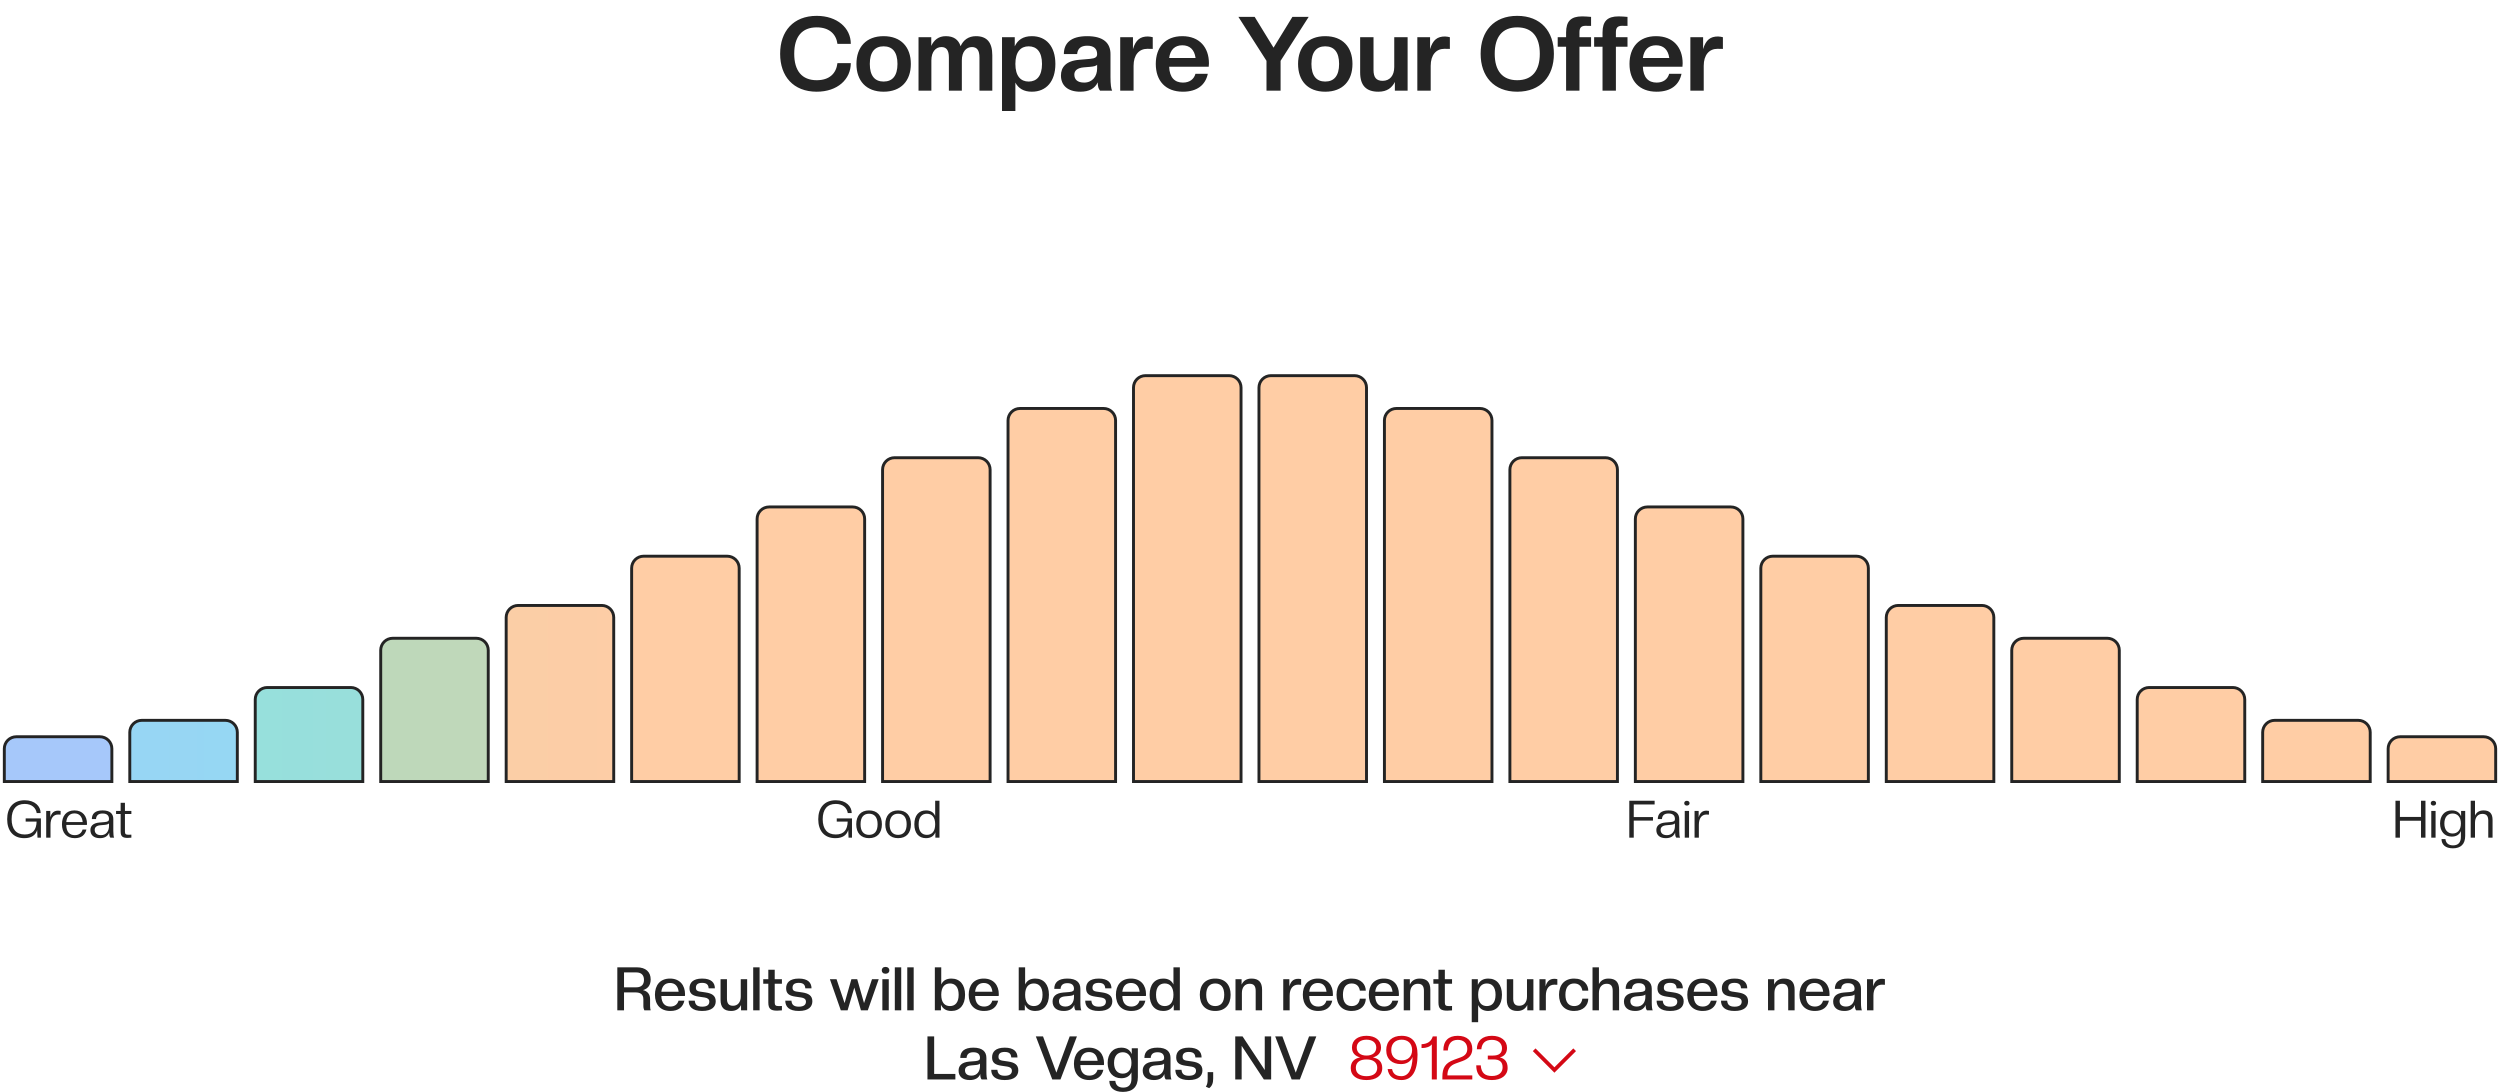 <svg width="579" height="253" viewBox="0 0 579 253" fill="none" xmlns="http://www.w3.org/2000/svg">
<path d="M189.151 21.24C183.727 21.24 180.679 17.664 180.679 12.456C180.679 7.248 183.727 3.672 189.151 3.672C193.855 3.672 197.047 6.456 197.047 10.152H193.951C193.663 7.968 192.127 6.336 189.151 6.336C185.719 6.336 183.943 8.52 183.943 12.456C183.943 16.392 185.719 18.576 189.151 18.576C192.079 18.576 193.663 17.04 193.951 14.616H197.047C197.047 18.384 193.951 21.24 189.151 21.24ZM204.639 21.24C200.607 21.24 198.351 18.72 198.351 14.808C198.351 10.92 200.607 8.376 204.639 8.376C208.695 8.376 210.951 10.92 210.951 14.808C210.951 18.72 208.695 21.24 204.639 21.24ZM204.639 18.888C206.703 18.888 207.855 17.544 207.855 14.808C207.855 12.072 206.703 10.728 204.639 10.728C202.599 10.728 201.447 12.072 201.447 14.808C201.447 17.544 202.599 18.888 204.639 18.888ZM229.818 21H226.842V13.32C226.842 11.664 226.29 10.896 225.09 10.896C223.794 10.896 222.762 11.976 222.762 13.992V21H219.762V13.32C219.762 11.664 219.21 10.896 218.034 10.896C216.738 10.896 215.706 11.976 215.706 13.992V21H212.73V8.616H215.682V10.632C216.282 9.312 217.338 8.376 219.042 8.376C220.842 8.376 221.97 9.144 222.474 10.704C223.098 9.264 224.322 8.376 226.026 8.376C228.57 8.376 229.818 9.816 229.818 12.816V21ZM238.978 21.24C237.105 21.24 235.858 20.472 235.162 19.128V25.704H232.066V8.616H235.018V10.728C235.69 9.288 236.89 8.376 238.978 8.376C242.314 8.376 244.426 10.752 244.426 14.808C244.426 18.864 242.314 21.24 238.978 21.24ZM238.234 18.888C240.082 18.888 241.33 17.64 241.33 14.808C241.33 11.976 240.082 10.728 238.234 10.728C236.41 10.728 235.162 11.976 235.162 14.808C235.162 17.64 236.41 18.888 238.234 18.888ZM250.182 21.24C247.278 21.24 245.718 19.776 245.718 17.496C245.718 15.6 246.846 14.088 249.966 13.848L252.486 13.632C253.734 13.512 254.094 13.176 254.094 12.528C254.094 11.304 253.35 10.584 251.814 10.584C250.374 10.584 249.582 11.208 249.462 12.528H246.39C246.39 10.008 247.974 8.376 251.79 8.376C255.606 8.376 257.19 10.008 257.19 12.528V17.832C257.19 19.512 257.334 20.592 257.574 21H254.766C254.406 20.544 254.238 20.04 254.238 19.08C253.542 20.496 252.294 21.24 250.182 21.24ZM251.094 19.128C253.014 19.128 254.094 17.664 254.094 15.864V15C253.878 15.264 253.302 15.408 252.462 15.48L250.998 15.6C249.438 15.744 248.814 16.392 248.814 17.28C248.814 18.384 249.51 19.128 251.094 19.128ZM262.537 21H259.441V8.616H262.393V11.376C263.041 9.192 264.121 8.448 265.849 8.448C266.185 8.448 266.689 8.544 266.977 8.616V11.328L265.705 11.304C263.809 11.304 262.537 12.72 262.537 15.24V21ZM273.967 21.24C269.935 21.24 267.679 18.72 267.679 14.808C267.679 10.992 269.839 8.376 273.823 8.376C277.831 8.376 279.991 11.016 279.991 14.664C279.991 14.928 279.967 15.168 279.943 15.456H270.775C270.871 17.976 272.071 19.128 273.967 19.128C275.503 19.128 276.511 18.36 276.871 17.088H279.727C279.199 19.632 277.303 21.24 273.967 21.24ZM273.823 10.488C272.119 10.488 271.039 11.472 270.775 13.44H276.895C276.631 11.472 275.527 10.488 273.823 10.488ZM293.32 21V14.088L286.816 3.912H290.584L294.952 11.04L299.32 3.912H303.088L296.584 14.088V21H293.32ZM306.92 21.24C302.888 21.24 300.632 18.72 300.632 14.808C300.632 10.92 302.888 8.376 306.92 8.376C310.976 8.376 313.232 10.92 313.232 14.808C313.232 18.72 310.976 21.24 306.92 21.24ZM306.92 18.888C308.984 18.888 310.136 17.544 310.136 14.808C310.136 12.072 308.984 10.728 306.92 10.728C304.88 10.728 303.728 12.072 303.728 14.808C303.728 17.544 304.88 18.888 306.92 18.888ZM319.235 21.24C316.403 21.24 315.011 19.8 315.011 16.8V8.616H318.107V16.2C318.107 17.88 318.707 18.72 320.219 18.72C321.851 18.72 322.907 17.544 322.907 15.528V8.616H326.003V21H323.051V18.984C322.379 20.304 321.275 21.24 319.235 21.24ZM331.349 21H328.253V8.616H331.205V11.376C331.853 9.192 332.933 8.448 334.661 8.448C334.997 8.448 335.501 8.544 335.789 8.616V11.328L334.517 11.304C332.621 11.304 331.349 12.72 331.349 15.24V21ZM351.386 21.24C345.962 21.24 342.914 17.664 342.914 12.456C342.914 7.248 345.962 3.672 351.386 3.672C356.834 3.672 359.882 7.248 359.882 12.456C359.882 17.664 356.834 21.24 351.386 21.24ZM351.386 18.576C354.842 18.576 356.618 16.392 356.618 12.456C356.618 8.52 354.842 6.336 351.386 6.336C347.954 6.336 346.178 8.52 346.178 12.456C346.178 16.392 347.954 18.576 351.386 18.576ZM365.803 21H362.707V10.824H360.763V8.616H362.707V7.536C362.707 4.944 363.787 3.792 366.451 3.792C367.003 3.792 367.987 3.864 368.491 3.912V6L367.195 5.976C366.211 5.976 365.803 6.456 365.803 7.416V8.616H368.491V10.824H365.803V21ZM374.241 21H371.145V10.824H369.201V8.616H371.145V7.536C371.145 4.944 372.225 3.792 374.889 3.792C375.441 3.792 376.425 3.864 376.929 3.912V6L375.633 5.976C374.649 5.976 374.241 6.456 374.241 7.416V8.616H376.929V10.824H374.241V21ZM383.678 21.24C379.646 21.24 377.39 18.72 377.39 14.808C377.39 10.992 379.55 8.376 383.534 8.376C387.542 8.376 389.702 11.016 389.702 14.664C389.702 14.928 389.678 15.168 389.654 15.456H380.486C380.582 17.976 381.782 19.128 383.678 19.128C385.214 19.128 386.222 18.36 386.582 17.088H389.438C388.91 19.632 387.014 21.24 383.678 21.24ZM383.534 10.488C381.83 10.488 380.75 11.472 380.486 13.44H386.606C386.342 11.472 385.238 10.488 383.534 10.488ZM394.583 21H391.487V8.616H394.439V11.376C395.087 9.192 396.167 8.448 397.895 8.448C398.231 8.448 398.735 8.544 399.023 8.616V11.328L397.751 11.304C395.855 11.304 394.583 12.72 394.583 15.24V21Z" fill="#242424"/>
<path d="M1 180.999H25.907V173.397C25.907 172.664 25.615 171.961 25.096 171.442C24.577 170.924 23.873 170.632 23.139 170.632H3.767C3.033 170.632 2.33 170.924 1.811 171.442C1.292 171.961 1 172.664 1 173.397V180.999Z" fill="url(#paint0_linear_1_15219)"/>
<path d="M30.058 180.999H54.964V169.595C54.964 168.862 54.672 168.159 54.154 167.641C53.635 167.122 52.931 166.831 52.197 166.831H32.825C32.091 166.831 31.387 167.122 30.868 167.641C30.349 168.159 30.058 168.862 30.058 169.595V180.999Z" fill="url(#paint1_linear_1_15219)"/>
<path d="M59.115 180.999H84.022V161.992C84.022 161.259 83.73 160.556 83.211 160.038C82.692 159.519 81.988 159.228 81.254 159.228H61.883C61.148 159.228 60.445 159.519 59.926 160.038C59.407 160.556 59.115 161.259 59.115 161.992V180.999Z" fill="url(#paint2_linear_1_15219)"/>
<path d="M88.173 180.998H113.079V150.588C113.079 149.855 112.788 149.152 112.269 148.633C111.75 148.115 111.046 147.824 110.312 147.824H90.94C90.206 147.824 89.502 148.115 88.983 148.633C88.464 149.152 88.173 149.855 88.173 150.588V180.998Z" fill="url(#paint3_linear_1_15219)"/>
<path d="M117.23 181H142.137V142.985C142.137 142.252 141.845 141.549 141.326 141.03C140.807 140.512 140.103 140.221 139.369 140.221H119.998C119.264 140.221 118.56 140.512 118.041 141.03C117.522 141.549 117.23 142.252 117.23 142.985V181Z" fill="url(#paint4_linear_1_15219)"/>
<path d="M146.288 181H171.194V131.581C171.194 130.848 170.903 130.144 170.384 129.626C169.865 129.107 169.161 128.816 168.427 128.816H149.055C148.321 128.816 147.617 129.107 147.098 129.626C146.579 130.144 146.288 130.848 146.288 131.581V181Z" fill="url(#paint5_linear_1_15219)"/>
<path d="M175.345 181H200.252V120.176C200.252 119.443 199.96 118.74 199.441 118.222C198.922 117.703 198.218 117.412 197.484 117.412H178.113C177.379 117.412 176.675 117.703 176.156 118.222C175.637 118.74 175.345 119.443 175.345 120.176V181Z" fill="url(#paint6_linear_1_15219)"/>
<path d="M204.403 181H229.309C229.309 152.793 229.309 136.979 229.309 108.772C229.309 108.039 229.018 107.336 228.499 106.817C227.98 106.299 227.276 106.007 226.542 106.007H207.17C206.436 106.007 205.732 106.299 205.213 106.817C204.694 107.336 204.403 108.039 204.403 108.772V181Z" fill="url(#paint7_linear_1_15219)"/>
<path d="M233.46 181H258.367V97.367C258.367 96.634 258.075 95.931 257.556 95.412C257.037 94.894 256.333 94.603 255.6 94.603H236.228C235.494 94.603 234.79 94.894 234.271 95.412C233.752 95.931 233.46 96.634 233.46 97.367V181Z" fill="url(#paint8_linear_1_15219)"/>
<path d="M262.518 181H287.424V89.765C287.424 89.031 287.133 88.328 286.614 87.81C286.095 87.291 285.391 87 284.657 87H265.285C264.551 87 263.848 87.291 263.329 87.81C262.81 88.328 262.518 89.031 262.518 89.765V181Z" fill="url(#paint9_linear_1_15219)"/>
<path d="M291.576 181H316.482V89.765C316.482 89.031 316.19 88.328 315.671 87.81C315.152 87.291 314.449 87 313.715 87H294.343C293.609 87 292.905 87.291 292.386 87.81C291.867 88.328 291.576 89.031 291.576 89.765V181Z" fill="url(#paint10_linear_1_15219)"/>
<path d="M320.633 181H345.54V97.367C345.54 96.634 345.248 95.931 344.729 95.412C344.21 94.894 343.506 94.603 342.772 94.603H323.4C322.667 94.603 321.963 94.894 321.444 95.412C320.925 95.931 320.633 96.634 320.633 97.367V181Z" fill="url(#paint11_linear_1_15219)"/>
<path d="M349.691 181H374.597V108.772C374.597 108.039 374.306 107.336 373.787 106.817C373.268 106.299 372.564 106.007 371.83 106.007H352.458C351.724 106.007 351.02 106.299 350.501 106.817C349.982 107.336 349.691 108.039 349.691 108.772V181Z" fill="url(#paint12_linear_1_15219)"/>
<path d="M378.748 181H403.655V120.176C403.655 119.443 403.363 118.74 402.844 118.222C402.325 117.703 401.621 117.412 400.887 117.412H381.516C380.782 117.412 380.078 117.703 379.559 118.222C379.04 118.74 378.748 119.443 378.748 120.176V181Z" fill="url(#paint13_linear_1_15219)"/>
<path d="M407.806 181H432.712V131.581C432.712 130.848 432.421 130.144 431.902 129.626C431.383 129.107 430.679 128.816 429.945 128.816H410.573C409.839 128.816 409.135 129.107 408.616 129.626C408.097 130.144 407.806 130.848 407.806 131.581V181Z" fill="url(#paint14_linear_1_15219)"/>
<path d="M436.863 181H461.77V142.985C461.77 142.252 461.478 141.549 460.959 141.03C460.44 140.512 459.736 140.221 459.002 140.221H439.631C438.897 140.221 438.193 140.512 437.674 141.03C437.155 141.549 436.863 142.252 436.863 142.985V181Z" fill="url(#paint15_linear_1_15219)"/>
<path d="M465.921 180.998H490.827V150.588C490.827 149.855 490.536 149.152 490.017 148.633C489.498 148.115 488.794 147.824 488.06 147.824H468.688C467.954 147.824 467.25 148.115 466.731 148.633C466.212 149.152 465.921 149.855 465.921 150.588V180.998Z" fill="url(#paint16_linear_1_15219)"/>
<path d="M494.978 180.999H519.885V161.992C519.885 161.259 519.593 160.556 519.074 160.038C518.555 159.519 517.851 159.228 517.117 159.228H497.746C497.012 159.228 496.308 159.519 495.789 160.038C495.27 160.556 494.978 161.259 494.978 161.992V180.999Z" fill="url(#paint17_linear_1_15219)"/>
<path d="M524.036 180.999H548.942V169.595C548.942 168.862 548.651 168.159 548.132 167.641C547.613 167.122 546.909 166.831 546.175 166.831H526.803C526.069 166.831 525.365 167.122 524.846 167.641C524.328 168.159 524.036 168.862 524.036 169.595V180.999Z" fill="url(#paint18_linear_1_15219)"/>
<path d="M553.094 180.999H578V173.397C578 172.664 577.708 171.961 577.189 171.442C576.67 170.924 575.967 170.632 575.233 170.632H555.861C555.127 170.632 554.423 170.924 553.904 171.442C553.385 171.961 553.094 172.664 553.094 173.397V180.999Z" fill="url(#paint19_linear_1_15219)"/>
<path d="M1 180.999H25.907V173.397C25.907 172.664 25.615 171.961 25.096 171.442C24.577 170.924 23.873 170.632 23.139 170.632H3.767C3.033 170.632 2.33 170.924 1.811 171.442C1.292 171.961 1 172.664 1 173.397V180.999Z" stroke="#242424" stroke-width="0.68"/>
<path d="M30.058 180.999H54.964V169.595C54.964 168.862 54.672 168.159 54.154 167.641C53.635 167.122 52.931 166.831 52.197 166.831H32.825C32.091 166.831 31.387 167.122 30.868 167.641C30.349 168.159 30.058 168.862 30.058 169.595V180.999Z" stroke="#242424" stroke-width="0.68"/>
<path d="M59.115 180.999H84.022V161.992C84.022 161.259 83.73 160.556 83.211 160.038C82.692 159.519 81.988 159.228 81.254 159.228H61.883C61.148 159.228 60.445 159.519 59.926 160.038C59.407 160.556 59.115 161.259 59.115 161.992V180.999Z" stroke="#242424" stroke-width="0.68"/>
<path d="M88.173 180.998H113.079V150.588C113.079 149.855 112.788 149.152 112.269 148.633C111.75 148.115 111.046 147.824 110.312 147.824H90.94C90.206 147.824 89.502 148.115 88.983 148.633C88.464 149.152 88.173 149.855 88.173 150.588V180.998Z" stroke="#242424" stroke-width="0.68"/>
<path d="M117.23 181H142.137V142.985C142.137 142.252 141.845 141.549 141.326 141.03C140.807 140.512 140.103 140.221 139.369 140.221H119.998C119.264 140.221 118.56 140.512 118.041 141.03C117.522 141.549 117.23 142.252 117.23 142.985V181Z" stroke="#242424" stroke-width="0.68"/>
<path d="M146.288 181H171.194V131.581C171.194 130.848 170.903 130.144 170.384 129.626C169.865 129.107 169.161 128.816 168.427 128.816H149.055C148.321 128.816 147.617 129.107 147.098 129.626C146.579 130.144 146.288 130.848 146.288 131.581V181Z" stroke="#242424" stroke-width="0.68"/>
<path d="M175.345 181H200.252V120.176C200.252 119.443 199.96 118.74 199.441 118.222C198.922 117.703 198.218 117.412 197.484 117.412H178.113C177.379 117.412 176.675 117.703 176.156 118.222C175.637 118.74 175.345 119.443 175.345 120.176V181Z" stroke="#242424" stroke-width="0.68"/>
<path d="M204.403 181H229.309C229.309 152.793 229.309 136.979 229.309 108.772C229.309 108.039 229.018 107.336 228.499 106.817C227.98 106.299 227.276 106.007 226.542 106.007H207.17C206.436 106.007 205.732 106.299 205.213 106.817C204.694 107.336 204.403 108.039 204.403 108.772V181Z" stroke="#242424" stroke-width="0.68"/>
<path d="M233.46 181H258.367V97.367C258.367 96.634 258.075 95.931 257.556 95.412C257.037 94.894 256.333 94.603 255.6 94.603H236.228C235.494 94.603 234.79 94.894 234.271 95.412C233.752 95.931 233.46 96.634 233.46 97.367V181Z" stroke="#242424" stroke-width="0.68"/>
<path d="M262.518 181H287.424V89.765C287.424 89.031 287.133 88.328 286.614 87.81C286.095 87.291 285.391 87 284.657 87H265.285C264.551 87 263.848 87.291 263.329 87.81C262.81 88.328 262.518 89.031 262.518 89.765V181Z" stroke="#242424" stroke-width="0.68"/>
<path d="M291.576 181H316.482V89.765C316.482 89.031 316.19 88.328 315.671 87.81C315.152 87.291 314.449 87 313.715 87H294.343C293.609 87 292.905 87.291 292.386 87.81C291.867 88.328 291.576 89.031 291.576 89.765V181Z" stroke="#242424" stroke-width="0.68"/>
<path d="M320.633 181H345.54V97.367C345.54 96.634 345.248 95.931 344.729 95.412C344.21 94.894 343.506 94.603 342.772 94.603H323.4C322.667 94.603 321.963 94.894 321.444 95.412C320.925 95.931 320.633 96.634 320.633 97.367V181Z" stroke="#242424" stroke-width="0.68"/>
<path d="M349.691 181H374.597V108.772C374.597 108.039 374.306 107.336 373.787 106.817C373.268 106.299 372.564 106.007 371.83 106.007H352.458C351.724 106.007 351.02 106.299 350.501 106.817C349.982 107.336 349.691 108.039 349.691 108.772V181Z" stroke="#242424" stroke-width="0.68"/>
<path d="M378.748 181H403.655V120.176C403.655 119.443 403.363 118.74 402.844 118.222C402.325 117.703 401.621 117.412 400.887 117.412H381.516C380.782 117.412 380.078 117.703 379.559 118.222C379.04 118.74 378.748 119.443 378.748 120.176V181Z" stroke="#242424" stroke-width="0.68"/>
<path d="M407.806 181H432.712V131.581C432.712 130.848 432.421 130.144 431.902 129.626C431.383 129.107 430.679 128.816 429.945 128.816H410.573C409.839 128.816 409.135 129.107 408.616 129.626C408.097 130.144 407.806 130.848 407.806 131.581V181Z" stroke="#242424" stroke-width="0.68"/>
<path d="M436.863 181H461.77V142.985C461.77 142.252 461.478 141.549 460.959 141.03C460.44 140.512 459.736 140.221 459.002 140.221H439.631C438.897 140.221 438.193 140.512 437.674 141.03C437.155 141.549 436.863 142.252 436.863 142.985V181Z" stroke="#242424" stroke-width="0.68"/>
<path d="M465.921 180.998H490.827V150.588C490.827 149.855 490.536 149.152 490.017 148.633C489.498 148.115 488.794 147.824 488.06 147.824H468.688C467.954 147.824 467.25 148.115 466.731 148.633C466.212 149.152 465.921 149.855 465.921 150.588V180.998Z" stroke="#242424" stroke-width="0.68"/>
<path d="M494.978 180.999H519.885V161.992C519.885 161.259 519.593 160.556 519.074 160.038C518.555 159.519 517.851 159.228 517.117 159.228H497.746C497.012 159.228 496.308 159.519 495.789 160.038C495.27 160.556 494.978 161.259 494.978 161.992V180.999Z" stroke="#242424" stroke-width="0.68"/>
<path d="M524.036 180.999H548.942V169.595C548.942 168.862 548.651 168.159 548.132 167.641C547.613 167.122 546.909 166.831 546.175 166.831H526.803C526.069 166.831 525.365 167.122 524.846 167.641C524.328 168.159 524.036 168.862 524.036 169.595V180.999Z" stroke="#242424" stroke-width="0.68"/>
<path d="M553.094 180.999H578V173.397C578 172.664 577.708 171.961 577.189 171.442C576.67 170.924 575.967 170.632 575.233 170.632H555.861C555.127 170.632 554.423 170.924 553.904 171.442C553.385 171.961 553.094 172.664 553.094 173.397V180.999Z" stroke="#242424" stroke-width="0.68"/>
<path d="M5.632 194.12C2.992 194.12 1.66 192.332 1.66 189.728C1.66 187.124 3.04 185.336 5.716 185.336C8.116 185.336 9.412 186.764 9.412 188.3H8.5C8.308 187.1 7.372 186.188 5.716 186.188C3.724 186.188 2.692 187.472 2.692 189.728C2.692 191.984 3.724 193.268 5.716 193.268C7.672 193.268 8.428 192.104 8.476 190.28H5.944V189.548H9.472V194H8.68L8.608 192.236C8.26 193.376 7.348 194.12 5.632 194.12ZM11.697 194H10.7V187.808H11.649V189.272C11.985 188.192 12.549 187.748 13.473 187.748C13.64 187.748 13.857 187.772 14.037 187.808V188.672L13.437 188.648C12.38 188.648 11.697 189.488 11.697 191.012V194ZM17.315 194.12C15.407 194.12 14.351 192.896 14.351 190.904C14.351 188.996 15.335 187.688 17.243 187.688C19.163 187.688 20.147 189.032 20.147 190.76C20.147 190.856 20.147 190.964 20.123 191.06H15.347C15.371 192.74 16.163 193.424 17.315 193.424C18.311 193.424 18.911 192.896 19.127 192.116H20.015C19.727 193.352 18.875 194.12 17.315 194.12ZM17.243 188.384C16.175 188.384 15.479 189.044 15.347 190.388H19.151C19.019 189.044 18.311 188.384 17.243 188.384ZM23.133 194.12C21.729 194.12 20.937 193.4 20.937 192.248C20.937 191.336 21.513 190.628 23.025 190.496L24.165 190.4C25.005 190.328 25.245 190.148 25.245 189.692C25.245 188.9 24.801 188.408 23.769 188.408C22.809 188.408 22.305 188.816 22.233 189.692H21.273C21.273 188.468 22.029 187.688 23.757 187.688C25.485 187.688 26.241 188.468 26.241 189.692V192.416C26.241 193.256 26.313 193.796 26.433 194H25.557C25.365 193.736 25.293 193.484 25.293 192.824C24.957 193.688 24.225 194.12 23.133 194.12ZM23.397 193.424C24.621 193.424 25.245 192.452 25.245 191.3V190.688C25.101 190.88 24.717 191 24.165 191.048L23.313 191.12C22.329 191.192 21.933 191.612 21.933 192.188C21.933 192.896 22.365 193.424 23.397 193.424ZM29.572 194.06C28.384 194.06 27.94 193.712 27.94 192.56V188.528H26.884V187.808H27.94V185.936H28.936V187.808H30.424V188.528H28.936V192.584C28.936 193.184 29.14 193.328 29.776 193.328L30.424 193.304V194C30.184 194.024 29.788 194.06 29.572 194.06Z" fill="#242424"/>
<path d="M193.479 194.12C190.839 194.12 189.507 192.332 189.507 189.728C189.507 187.124 190.887 185.336 193.563 185.336C195.963 185.336 197.259 186.764 197.259 188.3H196.347C196.155 187.1 195.219 186.188 193.563 186.188C191.571 186.188 190.539 187.472 190.539 189.728C190.539 191.984 191.571 193.268 193.563 193.268C195.519 193.268 196.275 192.104 196.323 190.28H193.791V189.548H197.319V194H196.527L196.455 192.236C196.107 193.376 195.195 194.12 193.479 194.12ZM201.272 194.12C199.364 194.12 198.308 192.896 198.308 190.904C198.308 188.924 199.364 187.688 201.272 187.688C203.192 187.688 204.248 188.924 204.248 190.904C204.248 192.896 203.192 194.12 201.272 194.12ZM201.272 193.352C202.532 193.352 203.252 192.524 203.252 190.904C203.252 189.284 202.532 188.456 201.272 188.456C200.024 188.456 199.304 189.284 199.304 190.904C199.304 192.524 200.024 193.352 201.272 193.352ZM207.999 194.12C206.091 194.12 205.035 192.896 205.035 190.904C205.035 188.924 206.091 187.688 207.999 187.688C209.919 187.688 210.975 188.924 210.975 190.904C210.975 192.896 209.919 194.12 207.999 194.12ZM207.999 193.352C209.259 193.352 209.979 192.524 209.979 190.904C209.979 189.284 209.259 188.456 207.999 188.456C206.751 188.456 206.031 189.284 206.031 190.904C206.031 192.524 206.751 193.352 207.999 193.352ZM214.449 194.12C212.781 194.12 211.761 192.932 211.761 190.904C211.761 188.876 212.781 187.688 214.449 187.688C215.505 187.688 216.237 188.12 216.585 188.984V185.456H217.581V194H216.633V192.764C216.285 193.64 215.553 194.12 214.449 194.12ZM214.665 193.352C215.805 193.352 216.585 192.596 216.585 190.904C216.585 189.212 215.805 188.456 214.665 188.456C213.537 188.456 212.757 189.212 212.757 190.904C212.757 192.596 213.537 193.352 214.665 193.352Z" fill="#242424"/>
<path d="M378.377 194H377.345V185.456H383.213V186.308H378.377V189.236H382.829V190.052H378.377V194ZM385.803 194.12C384.399 194.12 383.607 193.4 383.607 192.248C383.607 191.336 384.183 190.628 385.695 190.496L386.835 190.4C387.675 190.328 387.915 190.148 387.915 189.692C387.915 188.9 387.471 188.408 386.439 188.408C385.479 188.408 384.975 188.816 384.903 189.692H383.943C383.943 188.468 384.699 187.688 386.427 187.688C388.155 187.688 388.911 188.468 388.911 189.692V192.416C388.911 193.256 388.983 193.796 389.103 194H388.227C388.035 193.736 387.963 193.484 387.963 192.824C387.627 193.688 386.895 194.12 385.803 194.12ZM386.067 193.424C387.291 193.424 387.915 192.452 387.915 191.3V190.688C387.771 190.88 387.387 191 386.835 191.048L385.983 191.12C384.999 191.192 384.603 191.612 384.603 192.188C384.603 192.896 385.035 193.424 386.067 193.424ZM391.183 194H390.187V187.808H391.183V194ZM390.679 186.572C390.283 186.572 390.067 186.332 390.067 186.02C390.067 185.708 390.283 185.468 390.679 185.468C391.075 185.468 391.303 185.708 391.303 186.02C391.303 186.332 391.075 186.572 390.679 186.572ZM393.456 194H392.46V187.808H393.408V189.272C393.744 188.192 394.308 187.748 395.232 187.748C395.4 187.748 395.616 187.772 395.796 187.808V188.672L395.196 188.648C394.14 188.648 393.456 189.488 393.456 191.012V194Z" fill="#242424"/>
<path d="M561.738 194H560.706V190.088H555.822V194H554.79V185.456H555.822V189.2H560.706V185.456H561.738V194ZM564.081 194H563.085V187.808H564.081V194ZM563.577 186.572C563.181 186.572 562.965 186.332 562.965 186.02C562.965 185.708 563.181 185.468 563.577 185.468C563.973 185.468 564.201 185.708 564.201 186.02C564.201 186.332 563.973 186.572 563.577 186.572ZM567.807 193.76C566.139 193.76 565.119 192.524 565.119 190.724C565.119 188.924 566.139 187.688 567.807 187.688C568.911 187.688 569.643 188.168 569.991 189.044V187.808H570.939V193.592C570.939 195.5 569.919 196.472 568.083 196.472C566.343 196.472 565.455 195.596 565.455 194.324H566.367C566.451 195.272 567.087 195.788 568.131 195.788C569.271 195.788 569.943 195.176 569.943 193.808V192.464C569.595 193.328 568.863 193.76 567.807 193.76ZM568.023 193.04C569.163 193.04 569.943 192.236 569.943 190.724C569.943 189.212 569.163 188.408 568.023 188.408C566.895 188.408 566.115 189.212 566.115 190.724C566.115 192.236 566.895 193.04 568.023 193.04ZM577.278 194H576.282V190.064C576.282 189.032 575.91 188.492 574.914 188.492C573.882 188.492 573.21 189.296 573.21 190.544V194H572.214V185.456H573.21V188.888C573.546 188.144 574.182 187.688 575.19 187.688C576.606 187.688 577.278 188.408 577.278 189.908V194Z" fill="#242424"/>
<path d="M150.698 226.846C150.698 228.12 150.082 228.974 148.92 229.31C149.998 229.562 150.558 230.304 150.558 231.396V232.992C150.558 233.412 150.614 233.762 150.698 234H149.228C149.102 233.734 149.004 233.426 149.004 232.992V231.452C149.004 230.178 148.206 229.842 147.142 229.842H144.524V234H142.97V224.032H147.506C149.564 224.032 150.698 225.11 150.698 226.846ZM149.144 226.944C149.144 225.908 148.612 225.208 147.338 225.208H144.524V228.666H147.338C148.612 228.666 149.144 227.98 149.144 226.944ZM155.254 234.14C152.958 234.14 151.684 232.684 151.684 230.388C151.684 228.162 152.888 226.636 155.17 226.636C157.452 226.636 158.656 228.19 158.656 230.262C158.656 230.402 158.642 230.528 158.628 230.668H153.168C153.21 232.376 154.022 233.118 155.254 233.118C156.276 233.118 156.92 232.586 157.144 231.76H158.502C158.18 233.23 157.13 234.14 155.254 234.14ZM155.17 227.658C154.05 227.658 153.322 228.33 153.168 229.688H157.172C157.018 228.33 156.29 227.658 155.17 227.658ZM162.626 234.14C160.358 234.14 159.49 233.146 159.49 231.76H160.918C160.988 232.586 161.352 233.146 162.64 233.146C163.9 233.146 164.278 232.6 164.278 231.984C164.278 231.41 163.858 231.116 163.172 231.018L161.842 230.822C160.33 230.612 159.686 230.08 159.686 228.876C159.686 227.63 160.47 226.636 162.626 226.636C164.782 226.636 165.566 227.63 165.566 228.904H164.138C164.068 228.232 163.844 227.63 162.612 227.63C161.562 227.63 161.17 228.064 161.17 228.764C161.17 229.352 161.506 229.562 162.066 229.646L163.396 229.842C164.866 230.052 165.762 230.584 165.762 231.9C165.762 233.146 164.894 234.14 162.626 234.14ZM169.33 234.14C167.678 234.14 166.88 233.3 166.88 231.55V226.776H168.364V231.284C168.364 232.376 168.756 232.936 169.778 232.936C170.856 232.936 171.556 232.124 171.556 230.808V226.776H173.04V234H171.626V232.754C171.22 233.58 170.534 234.14 169.33 234.14ZM175.924 234H174.44V224.032H175.924V234ZM179.985 234.07C178.473 234.07 177.941 233.622 177.941 232.152V227.84H176.765V226.776H177.941V224.592H179.425V226.776H181.091V227.84H179.425V232.194C179.425 232.824 179.663 233.006 180.321 233.006L181.091 232.992V234C180.797 234.028 180.279 234.07 179.985 234.07ZM185.007 234.14C182.739 234.14 181.871 233.146 181.871 231.76H183.299C183.369 232.586 183.733 233.146 185.021 233.146C186.281 233.146 186.659 232.6 186.659 231.984C186.659 231.41 186.239 231.116 185.553 231.018L184.223 230.822C182.711 230.612 182.067 230.08 182.067 228.876C182.067 227.63 182.851 226.636 185.007 226.636C187.163 226.636 187.947 227.63 187.947 228.904H186.519C186.449 228.232 186.225 227.63 184.993 227.63C183.943 227.63 183.551 228.064 183.551 228.764C183.551 229.352 183.887 229.562 184.447 229.646L185.777 229.842C187.247 230.052 188.143 230.584 188.143 231.9C188.143 233.146 187.275 234.14 185.007 234.14ZM200.979 234H199.397L197.857 228.736L196.303 234H194.735L192.201 226.776H193.741L195.603 232.32L197.185 226.776H198.529L200.111 232.32L201.959 226.776H203.513L200.979 234ZM205.838 234H204.354V226.776H205.838V234ZM205.096 225.516C204.522 225.516 204.214 225.18 204.214 224.732C204.214 224.284 204.522 223.934 205.096 223.934C205.656 223.934 205.978 224.284 205.978 224.732C205.978 225.18 205.656 225.516 205.096 225.516ZM208.723 234H207.239V224.032H208.723V234ZM211.608 234H210.124V224.032H211.608V234ZM220.345 234.14C219.099 234.14 218.315 233.594 217.923 232.67V234H216.509V224.032H217.993V228.008C218.399 227.112 219.183 226.636 220.345 226.636C222.291 226.636 223.509 228.022 223.509 230.388C223.509 232.754 222.291 234.14 220.345 234.14ZM220.009 233.006C221.199 233.006 222.025 232.208 222.025 230.388C222.025 228.582 221.199 227.77 220.009 227.77C218.805 227.77 217.993 228.582 217.993 230.388C217.993 232.208 218.805 233.006 220.009 233.006ZM227.92 234.14C225.624 234.14 224.35 232.684 224.35 230.388C224.35 228.162 225.554 226.636 227.836 226.636C230.118 226.636 231.322 228.19 231.322 230.262C231.322 230.402 231.308 230.528 231.294 230.668H225.834C225.876 232.376 226.688 233.118 227.92 233.118C228.942 233.118 229.586 232.586 229.81 231.76H231.168C230.846 233.23 229.796 234.14 227.92 234.14ZM227.836 227.658C226.716 227.658 225.988 228.33 225.834 229.688H229.838C229.684 228.33 228.956 227.658 227.836 227.658ZM239.772 234.14C238.526 234.14 237.742 233.594 237.35 232.67V234H235.936V224.032H237.42V228.008C237.826 227.112 238.61 226.636 239.772 226.636C241.718 226.636 242.936 228.022 242.936 230.388C242.936 232.754 241.718 234.14 239.772 234.14ZM239.436 233.006C240.626 233.006 241.452 232.208 241.452 230.388C241.452 228.582 240.626 227.77 239.436 227.77C238.232 227.77 237.42 228.582 237.42 230.388C237.42 232.208 238.232 233.006 239.436 233.006ZM246.367 234.14C244.687 234.14 243.777 233.3 243.777 231.956C243.777 230.878 244.435 230.024 246.227 229.87L247.627 229.758C248.481 229.674 248.733 229.478 248.733 229.016C248.733 228.19 248.257 227.7 247.207 227.7C246.227 227.7 245.695 228.12 245.625 229.016H244.169C244.169 227.56 245.065 226.636 247.193 226.636C249.307 226.636 250.217 227.56 250.217 229.016V232.152C250.217 233.132 250.301 233.762 250.441 234H249.111C248.887 233.72 248.803 233.426 248.803 232.754C248.411 233.678 247.613 234.14 246.367 234.14ZM246.773 233.118C248.047 233.118 248.733 232.124 248.733 230.934V230.318C248.579 230.514 248.187 230.626 247.627 230.668L246.703 230.752C245.667 230.836 245.261 231.27 245.261 231.858C245.261 232.6 245.709 233.118 246.773 233.118ZM254.474 234.14C252.206 234.14 251.338 233.146 251.338 231.76H252.766C252.836 232.586 253.2 233.146 254.488 233.146C255.748 233.146 256.126 232.6 256.126 231.984C256.126 231.41 255.706 231.116 255.02 231.018L253.69 230.822C252.178 230.612 251.534 230.08 251.534 228.876C251.534 227.63 252.318 226.636 254.474 226.636C256.63 226.636 257.414 227.63 257.414 228.904H255.986C255.916 228.232 255.692 227.63 254.46 227.63C253.41 227.63 253.018 228.064 253.018 228.764C253.018 229.352 253.354 229.562 253.914 229.646L255.244 229.842C256.714 230.052 257.61 230.584 257.61 231.9C257.61 233.146 256.742 234.14 254.474 234.14ZM262.017 234.14C259.721 234.14 258.447 232.684 258.447 230.388C258.447 228.162 259.651 226.636 261.933 226.636C264.215 226.636 265.419 228.19 265.419 230.262C265.419 230.402 265.405 230.528 265.391 230.668H259.931C259.973 232.376 260.785 233.118 262.017 233.118C263.039 233.118 263.683 232.586 263.907 231.76H265.265C264.943 233.23 263.893 234.14 262.017 234.14ZM261.933 227.658C260.813 227.658 260.085 228.33 259.931 229.688H263.935C263.781 228.33 263.053 227.658 261.933 227.658ZM269.404 234.14C267.458 234.14 266.254 232.754 266.254 230.388C266.254 228.022 267.458 226.636 269.404 226.636C270.566 226.636 271.364 227.112 271.77 228.008V224.032H273.254V234H271.84V232.67C271.434 233.594 270.664 234.14 269.404 234.14ZM269.754 233.006C270.944 233.006 271.77 232.208 271.77 230.388C271.77 228.582 270.944 227.77 269.754 227.77C268.55 227.77 267.738 228.582 267.738 230.388C267.738 232.208 268.55 233.006 269.754 233.006ZM281.445 234.14C279.149 234.14 277.875 232.684 277.875 230.388C277.875 228.092 279.149 226.636 281.445 226.636C283.741 226.636 285.015 228.092 285.015 230.388C285.015 232.684 283.741 234.14 281.445 234.14ZM281.445 233.006C282.775 233.006 283.531 232.138 283.531 230.388C283.531 228.652 282.775 227.77 281.445 227.77C280.115 227.77 279.359 228.652 279.359 230.388C279.359 232.138 280.115 233.006 281.445 233.006ZM292.299 234H290.815V229.492C290.815 228.4 290.423 227.84 289.401 227.84C288.323 227.84 287.623 228.652 287.623 229.968V234H286.139V226.776H287.553V228.036C287.945 227.196 288.645 226.636 289.849 226.636C291.501 226.636 292.299 227.476 292.299 229.226V234ZM298.684 234H297.2V226.776H298.614V228.442C298.992 227.168 299.636 226.692 300.686 226.692C300.882 226.692 301.162 226.734 301.344 226.776V228.078L300.63 228.05C299.454 228.05 298.684 228.96 298.684 230.57V234ZM305.303 234.14C303.007 234.14 301.733 232.684 301.733 230.388C301.733 228.162 302.937 226.636 305.219 226.636C307.501 226.636 308.704 228.19 308.704 230.262C308.704 230.402 308.691 230.528 308.677 230.668H303.217C303.259 232.376 304.071 233.118 305.303 233.118C306.325 233.118 306.969 232.586 307.193 231.76H308.551C308.229 233.23 307.179 234.14 305.303 234.14ZM305.219 227.658C304.099 227.658 303.37 228.33 303.217 229.688H307.221C307.067 228.33 306.339 227.658 305.219 227.658ZM313.039 234.14C310.813 234.14 309.539 232.684 309.539 230.388C309.539 228.092 310.813 226.636 313.039 226.636C315.321 226.636 316.315 228.092 316.315 229.436H314.943C314.803 228.54 314.271 227.77 313.039 227.77C311.779 227.77 311.023 228.652 311.023 230.388C311.023 232.138 311.779 233.006 313.039 233.006C314.117 233.006 314.789 232.432 314.943 231.284H316.315C316.315 232.768 315.237 234.14 313.039 234.14ZM320.588 234.14C318.292 234.14 317.018 232.684 317.018 230.388C317.018 228.162 318.222 226.636 320.504 226.636C322.786 226.636 323.99 228.19 323.99 230.262C323.99 230.402 323.976 230.528 323.962 230.668H318.502C318.544 232.376 319.356 233.118 320.588 233.118C321.61 233.118 322.254 232.586 322.478 231.76H323.836C323.514 233.23 322.464 234.14 320.588 234.14ZM320.504 227.658C319.384 227.658 318.656 228.33 318.502 229.688H322.506C322.352 228.33 321.624 227.658 320.504 227.658ZM331.264 234H329.78V229.492C329.78 228.4 329.388 227.84 328.366 227.84C327.288 227.84 326.588 228.652 326.588 229.968V234H325.104V226.776H326.518V228.036C326.91 227.196 327.61 226.636 328.814 226.636C330.466 226.636 331.264 227.476 331.264 229.226V234ZM335.188 234.07C333.676 234.07 333.144 233.622 333.144 232.152V227.84H331.968V226.776H333.144V224.592H334.628V226.776H336.294V227.84H334.628V232.194C334.628 232.824 334.866 233.006 335.524 233.006L336.294 232.992V234C336 234.028 335.482 234.07 335.188 234.07ZM344.69 234.14C343.528 234.14 342.744 233.664 342.338 232.768V236.744H340.854V226.776H342.268V228.12C342.66 227.182 343.444 226.636 344.69 226.636C346.636 226.636 347.854 228.022 347.854 230.388C347.854 232.754 346.636 234.14 344.69 234.14ZM344.354 233.006C345.544 233.006 346.37 232.208 346.37 230.388C346.37 228.582 345.544 227.77 344.354 227.77C343.15 227.77 342.338 228.582 342.338 230.388C342.338 232.208 343.15 233.006 344.354 233.006ZM351.425 234.14C349.773 234.14 348.975 233.3 348.975 231.55V226.776H350.459V231.284C350.459 232.376 350.851 232.936 351.873 232.936C352.951 232.936 353.651 232.124 353.651 230.808V226.776H355.135V234H353.721V232.754C353.315 233.58 352.629 234.14 351.425 234.14ZM358.02 234H356.536V226.776H357.95V228.442C358.328 227.168 358.972 226.692 360.022 226.692C360.218 226.692 360.498 226.734 360.68 226.776V228.078L359.966 228.05C358.79 228.05 358.02 228.96 358.02 230.57V234ZM364.568 234.14C362.342 234.14 361.068 232.684 361.068 230.388C361.068 228.092 362.342 226.636 364.568 226.636C366.85 226.636 367.844 228.092 367.844 229.436H366.472C366.332 228.54 365.8 227.77 364.568 227.77C363.308 227.77 362.552 228.652 362.552 230.388C362.552 232.138 363.308 233.006 364.568 233.006C365.646 233.006 366.318 232.432 366.472 231.284H367.844C367.844 232.768 366.766 234.14 364.568 234.14ZM374.987 234H373.503V229.492C373.503 228.4 373.111 227.84 372.089 227.84C371.011 227.84 370.311 228.652 370.311 229.968V234H368.827V224.032H370.311V227.924C370.703 227.14 371.389 226.636 372.537 226.636C374.189 226.636 374.987 227.476 374.987 229.226V234ZM378.698 234.14C377.018 234.14 376.108 233.3 376.108 231.956C376.108 230.878 376.766 230.024 378.558 229.87L379.958 229.758C380.812 229.674 381.064 229.478 381.064 229.016C381.064 228.19 380.588 227.7 379.538 227.7C378.558 227.7 378.026 228.12 377.956 229.016H376.5C376.5 227.56 377.396 226.636 379.524 226.636C381.638 226.636 382.548 227.56 382.548 229.016V232.152C382.548 233.132 382.632 233.762 382.772 234H381.442C381.218 233.72 381.134 233.426 381.134 232.754C380.742 233.678 379.944 234.14 378.698 234.14ZM379.104 233.118C380.378 233.118 381.064 232.124 381.064 230.934V230.318C380.91 230.514 380.518 230.626 379.958 230.668L379.034 230.752C377.998 230.836 377.592 231.27 377.592 231.858C377.592 232.6 378.04 233.118 379.104 233.118ZM386.804 234.14C384.536 234.14 383.668 233.146 383.668 231.76H385.096C385.166 232.586 385.53 233.146 386.818 233.146C388.078 233.146 388.456 232.6 388.456 231.984C388.456 231.41 388.036 231.116 387.35 231.018L386.02 230.822C384.508 230.612 383.864 230.08 383.864 228.876C383.864 227.63 384.648 226.636 386.804 226.636C388.96 226.636 389.744 227.63 389.744 228.904H388.316C388.246 228.232 388.022 227.63 386.79 227.63C385.74 227.63 385.348 228.064 385.348 228.764C385.348 229.352 385.684 229.562 386.244 229.646L387.574 229.842C389.044 230.052 389.94 230.584 389.94 231.9C389.94 233.146 389.072 234.14 386.804 234.14ZM394.347 234.14C392.051 234.14 390.777 232.684 390.777 230.388C390.777 228.162 391.981 226.636 394.263 226.636C396.545 226.636 397.749 228.19 397.749 230.262C397.749 230.402 397.735 230.528 397.721 230.668H392.261C392.303 232.376 393.115 233.118 394.347 233.118C395.369 233.118 396.013 232.586 396.237 231.76H397.595C397.273 233.23 396.223 234.14 394.347 234.14ZM394.263 227.658C393.143 227.658 392.415 228.33 392.261 229.688H396.265C396.111 228.33 395.383 227.658 394.263 227.658ZM401.72 234.14C399.452 234.14 398.584 233.146 398.584 231.76H400.012C400.082 232.586 400.446 233.146 401.734 233.146C402.994 233.146 403.372 232.6 403.372 231.984C403.372 231.41 402.952 231.116 402.266 231.018L400.936 230.822C399.424 230.612 398.78 230.08 398.78 228.876C398.78 227.63 399.564 226.636 401.72 226.636C403.876 226.636 404.66 227.63 404.66 228.904H403.232C403.162 228.232 402.938 227.63 401.706 227.63C400.656 227.63 400.264 228.064 400.264 228.764C400.264 229.352 400.6 229.562 401.16 229.646L402.49 229.842C403.96 230.052 404.856 230.584 404.856 231.9C404.856 233.146 403.988 234.14 401.72 234.14ZM415.633 234H414.149V229.492C414.149 228.4 413.757 227.84 412.735 227.84C411.657 227.84 410.957 228.652 410.957 229.968V234H409.473V226.776H410.887V228.036C411.279 227.196 411.979 226.636 413.183 226.636C414.835 226.636 415.633 227.476 415.633 229.226V234ZM420.324 234.14C418.028 234.14 416.754 232.684 416.754 230.388C416.754 228.162 417.958 226.636 420.24 226.636C422.522 226.636 423.726 228.19 423.726 230.262C423.726 230.402 423.712 230.528 423.698 230.668H418.238C418.28 232.376 419.092 233.118 420.324 233.118C421.346 233.118 421.99 232.586 422.214 231.76H423.572C423.25 233.23 422.2 234.14 420.324 234.14ZM420.24 227.658C419.12 227.658 418.392 228.33 418.238 229.688H422.242C422.088 228.33 421.36 227.658 420.24 227.658ZM427.151 234.14C425.471 234.14 424.561 233.3 424.561 231.956C424.561 230.878 425.219 230.024 427.011 229.87L428.411 229.758C429.265 229.674 429.517 229.478 429.517 229.016C429.517 228.19 429.041 227.7 427.991 227.7C427.011 227.7 426.479 228.12 426.409 229.016H424.953C424.953 227.56 425.849 226.636 427.977 226.636C430.091 226.636 431.001 227.56 431.001 229.016V232.152C431.001 233.132 431.085 233.762 431.225 234H429.895C429.671 233.72 429.587 233.426 429.587 232.754C429.195 233.678 428.397 234.14 427.151 234.14ZM427.557 233.118C428.831 233.118 429.517 232.124 429.517 230.934V230.318C429.363 230.514 428.971 230.626 428.411 230.668L427.487 230.752C426.451 230.836 426.045 231.27 426.045 231.858C426.045 232.6 426.493 233.118 427.557 233.118ZM433.885 234H432.401V226.776H433.815V228.442C434.193 227.168 434.837 226.692 435.887 226.692C436.083 226.692 436.363 226.734 436.545 226.776V228.078L435.831 228.05C434.655 228.05 433.885 228.96 433.885 230.57V234Z" fill="#242424"/>
<path d="M221.266 250H214.798V240.032H216.352V248.726H221.266V250ZM224.598 250.14C222.918 250.14 222.008 249.3 222.008 247.956C222.008 246.878 222.666 246.024 224.458 245.87L225.858 245.758C226.712 245.674 226.964 245.478 226.964 245.016C226.964 244.19 226.488 243.7 225.438 243.7C224.458 243.7 223.926 244.12 223.856 245.016H222.4C222.4 243.56 223.296 242.636 225.424 242.636C227.538 242.636 228.448 243.56 228.448 245.016V248.152C228.448 249.132 228.532 249.762 228.672 250H227.342C227.118 249.72 227.034 249.426 227.034 248.754C226.642 249.678 225.844 250.14 224.598 250.14ZM225.004 249.118C226.278 249.118 226.964 248.124 226.964 246.934V246.318C226.81 246.514 226.418 246.626 225.858 246.668L224.934 246.752C223.898 246.836 223.492 247.27 223.492 247.858C223.492 248.6 223.94 249.118 225.004 249.118ZM232.704 250.14C230.436 250.14 229.568 249.146 229.568 247.76H230.996C231.066 248.586 231.43 249.146 232.718 249.146C233.978 249.146 234.356 248.6 234.356 247.984C234.356 247.41 233.936 247.116 233.25 247.018L231.92 246.822C230.408 246.612 229.764 246.08 229.764 244.876C229.764 243.63 230.548 242.636 232.704 242.636C234.86 242.636 235.644 243.63 235.644 244.904H234.216C234.146 244.232 233.922 243.63 232.69 243.63C231.64 243.63 231.248 244.064 231.248 244.764C231.248 245.352 231.584 245.562 232.144 245.646L233.474 245.842C234.944 246.052 235.84 246.584 235.84 247.9C235.84 249.146 234.972 250.14 232.704 250.14ZM245.61 250H243.706L239.898 240.032H241.564L244.658 248.418L247.738 240.032H249.418L245.61 250ZM252.293 250.14C249.997 250.14 248.723 248.684 248.723 246.388C248.723 244.162 249.927 242.636 252.209 242.636C254.491 242.636 255.695 244.19 255.695 246.262C255.695 246.402 255.681 246.528 255.667 246.668H250.207C250.249 248.376 251.061 249.118 252.293 249.118C253.315 249.118 253.959 248.586 254.183 247.76H255.541C255.219 249.23 254.169 250.14 252.293 250.14ZM252.209 243.658C251.089 243.658 250.361 244.33 250.207 245.688H254.211C254.057 244.33 253.329 243.658 252.209 243.658ZM259.679 249.72C257.733 249.72 256.529 248.292 256.529 246.178C256.529 244.064 257.733 242.636 259.679 242.636C260.939 242.636 261.709 243.182 262.115 244.12V242.776H263.529V249.468C263.529 251.708 262.325 252.884 260.071 252.884C257.971 252.884 256.921 251.862 256.921 250.336H258.307C258.405 251.344 259.049 251.89 260.141 251.89C261.345 251.89 262.045 251.246 262.045 249.846V248.348C261.639 249.244 260.841 249.72 259.679 249.72ZM260.029 248.656C261.219 248.656 262.045 247.816 262.045 246.178C262.045 244.554 261.219 243.7 260.029 243.7C258.825 243.7 258.013 244.554 258.013 246.178C258.013 247.816 258.825 248.656 260.029 248.656ZM267.24 250.14C265.56 250.14 264.65 249.3 264.65 247.956C264.65 246.878 265.308 246.024 267.1 245.87L268.5 245.758C269.354 245.674 269.606 245.478 269.606 245.016C269.606 244.19 269.13 243.7 268.08 243.7C267.1 243.7 266.568 244.12 266.498 245.016H265.042C265.042 243.56 265.938 242.636 268.066 242.636C270.18 242.636 271.09 243.56 271.09 245.016V248.152C271.09 249.132 271.174 249.762 271.314 250H269.984C269.76 249.72 269.676 249.426 269.676 248.754C269.284 249.678 268.486 250.14 267.24 250.14ZM267.646 249.118C268.92 249.118 269.606 248.124 269.606 246.934V246.318C269.452 246.514 269.06 246.626 268.5 246.668L267.576 246.752C266.54 246.836 266.134 247.27 266.134 247.858C266.134 248.6 266.582 249.118 267.646 249.118ZM275.347 250.14C273.079 250.14 272.211 249.146 272.211 247.76H273.639C273.709 248.586 274.073 249.146 275.361 249.146C276.621 249.146 276.999 248.6 276.999 247.984C276.999 247.41 276.579 247.116 275.893 247.018L274.563 246.822C273.051 246.612 272.407 246.08 272.407 244.876C272.407 243.63 273.191 242.636 275.347 242.636C277.503 242.636 278.287 243.63 278.287 244.904H276.859C276.789 244.232 276.565 243.63 275.333 243.63C274.283 243.63 273.891 244.064 273.891 244.764C273.891 245.352 274.227 245.562 274.787 245.646L276.117 245.842C277.587 246.052 278.483 246.584 278.483 247.9C278.483 249.146 277.615 250.14 275.347 250.14ZM280.048 252.016L279.278 251.68C279.628 251.12 279.698 250.672 279.698 249.804V248.306H280.972V249.804C280.972 250.812 280.72 251.526 280.048 252.016ZM294.399 250H292.705L287.567 242.216V250H286.083V240.032H287.777L292.915 247.816V240.032H294.399V250ZM301.049 250H299.145L295.337 240.032H297.003L300.097 248.418L303.177 240.032H304.857L301.049 250Z" fill="#242424"/>
<path d="M316.474 250.14C314.248 250.14 312.834 249.16 312.834 247.368C312.834 245.94 313.618 245.17 315.004 244.89C313.856 244.61 313.114 243.854 313.114 242.594C313.114 240.9 314.472 239.892 316.474 239.892C318.49 239.892 319.848 240.9 319.848 242.594C319.848 243.854 319.106 244.61 317.958 244.89C319.344 245.17 320.128 245.94 320.128 247.368C320.128 249.16 318.7 250.14 316.474 250.14ZM316.474 249.244C318.07 249.244 318.966 248.53 318.966 247.312C318.966 246.08 318.07 245.366 316.474 245.366C314.892 245.366 314.01 246.08 314.01 247.312C314.01 248.53 314.892 249.244 316.474 249.244ZM316.474 244.47C317.874 244.47 318.742 243.77 318.742 242.622C318.742 241.488 317.874 240.788 316.474 240.788C315.088 240.788 314.22 241.488 314.22 242.622C314.22 243.77 315.088 244.47 316.474 244.47ZM324.593 239.892C326.973 239.892 328.303 241.278 328.303 244.246C328.303 248.082 327.029 250.14 324.593 250.14C322.731 250.14 321.611 249.3 321.373 247.592H322.409C322.563 248.53 323.193 249.244 324.537 249.244C326.147 249.244 327.071 247.802 327.155 244.778C326.693 245.926 325.727 246.444 324.453 246.444C322.437 246.444 321.051 245.324 321.051 243.21C321.051 241.124 322.437 239.892 324.593 239.892ZM324.621 240.788C323.221 240.788 322.213 241.642 322.213 243.196C322.213 244.736 323.221 245.59 324.621 245.59C326.035 245.59 327.043 244.736 327.043 243.196C327.043 241.642 326.035 240.788 324.621 240.788ZM332.769 250H331.607V241.866C331.201 242.454 330.207 242.72 329.465 242.72H329.227V241.838C330.585 241.782 331.453 241.236 331.831 240.032H332.769V250ZM340.983 250H334.053V249.398C334.053 247.27 334.753 246.178 336.741 245.45L338.267 244.89C339.415 244.484 339.821 243.812 339.821 242.902C339.821 241.6 338.953 240.83 337.637 240.83C336.167 240.83 335.453 241.656 335.313 243.294H334.277C334.277 241.068 335.439 239.892 337.623 239.892C339.765 239.892 340.983 241.068 340.983 242.93C340.983 244.33 340.157 245.198 338.757 245.716L337.175 246.29C335.803 246.78 335.229 247.62 335.215 249.062H340.983V250ZM345.526 250.14C343.356 250.14 341.9 249.244 341.9 246.738H342.936C343.09 248.544 343.958 249.202 345.54 249.202C347.136 249.202 348.004 248.362 348.004 247.2C348.004 245.954 347.332 245.366 345.918 245.366H344.574V244.47H345.778C347.122 244.47 347.864 243.938 347.864 242.776C347.864 241.656 346.996 240.83 345.526 240.83C343.972 240.83 343.202 241.628 343.076 243.014H342.04C342.04 241.068 343.3 239.892 345.526 239.892C347.612 239.892 349.026 240.984 349.026 242.692C349.026 243.952 348.354 244.666 347.36 244.89C348.466 245.17 349.166 245.842 349.166 247.354C349.166 249.076 347.696 250.14 345.526 250.14Z" fill="#D40815"/>
<path d="M365 243.438L364.375 242.812L360 247.188L355.625 242.812L355 243.438L360 248.438L365 243.438Z" fill="#D40815"/>
<defs>
<linearGradient id="paint0_linear_1_15219" x1="3174.5" y1="-1072.33" x2="-31.055" y2="-1072.33" gradientUnits="userSpaceOnUse">
<stop offset="0.1" stop-color="#FF9C4C" stop-opacity="0.5"/>
<stop offset="0.4" stop-color="#58B883" stop-opacity="0.5"/>
<stop offset="0.65" stop-color="#16C7DF" stop-opacity="0.5"/>
<stop offset="0.91" stop-color="#4E91F5" stop-opacity="0.5"/>
</linearGradient>
<linearGradient id="paint1_linear_1_15219" x1="2501.33" y1="-736.073" x2="-704.222" y2="-736.073" gradientUnits="userSpaceOnUse">
<stop offset="0.1" stop-color="#FF9C4C" stop-opacity="0.5"/>
<stop offset="0.4" stop-color="#58B883" stop-opacity="0.5"/>
<stop offset="0.65" stop-color="#16C7DF" stop-opacity="0.5"/>
<stop offset="0.91" stop-color="#4E91F5" stop-opacity="0.5"/>
</linearGradient>
<linearGradient id="paint2_linear_1_15219" x1="1828.17" y1="-415.825" x2="-1377.39" y2="-415.825" gradientUnits="userSpaceOnUse">
<stop offset="0.1" stop-color="#FF9C4C" stop-opacity="0.5"/>
<stop offset="0.4" stop-color="#58B883" stop-opacity="0.5"/>
<stop offset="0.65" stop-color="#16C7DF" stop-opacity="0.5"/>
<stop offset="0.91" stop-color="#4E91F5" stop-opacity="0.5"/>
</linearGradient>
<linearGradient id="paint3_linear_1_15219" x1="1155" y1="-210.667" x2="-2050.56" y2="-210.667" gradientUnits="userSpaceOnUse">
<stop offset="0.1" stop-color="#FF9C4C" stop-opacity="0.5"/>
<stop offset="0.4" stop-color="#58B883" stop-opacity="0.5"/>
<stop offset="0.65" stop-color="#16C7DF" stop-opacity="0.5"/>
<stop offset="0.91" stop-color="#4E91F5" stop-opacity="0.5"/>
</linearGradient>
<linearGradient id="paint4_linear_1_15219" x1="481.833" y1="-137.644" x2="-2723.72" y2="-137.644" gradientUnits="userSpaceOnUse">
<stop offset="0.1" stop-color="#FF9C4C" stop-opacity="0.5"/>
<stop offset="0.4" stop-color="#58B883" stop-opacity="0.5"/>
<stop offset="0.65" stop-color="#16C7DF" stop-opacity="0.5"/>
<stop offset="0.91" stop-color="#4E91F5" stop-opacity="0.5"/>
</linearGradient>
<linearGradient id="paint5_linear_1_15219" x1="-191.333" y1="-68.007" x2="-3396.89" y2="-68.007" gradientUnits="userSpaceOnUse">
<stop offset="0.1" stop-color="#FF9C4C" stop-opacity="0.5"/>
<stop offset="0.4" stop-color="#58B883" stop-opacity="0.5"/>
<stop offset="0.65" stop-color="#16C7DF" stop-opacity="0.5"/>
<stop offset="0.91" stop-color="#4E91F5" stop-opacity="0.5"/>
</linearGradient>
<linearGradient id="paint6_linear_1_15219" x1="-864.5" y1="-23.348" x2="-4070.06" y2="-23.348" gradientUnits="userSpaceOnUse">
<stop offset="0.1" stop-color="#FF9C4C" stop-opacity="0.5"/>
<stop offset="0.4" stop-color="#58B883" stop-opacity="0.5"/>
<stop offset="0.65" stop-color="#16C7DF" stop-opacity="0.5"/>
<stop offset="0.91" stop-color="#4E91F5" stop-opacity="0.5"/>
</linearGradient>
<linearGradient id="paint7_linear_1_15219" x1="-1537.67" y1="7.728" x2="-4743.22" y2="7.728" gradientUnits="userSpaceOnUse">
<stop offset="0.1" stop-color="#FF9C4C" stop-opacity="0.5"/>
<stop offset="0.4" stop-color="#58B883" stop-opacity="0.5"/>
<stop offset="0.65" stop-color="#16C7DF" stop-opacity="0.5"/>
<stop offset="0.91" stop-color="#4E91F5" stop-opacity="0.5"/>
</linearGradient>
<linearGradient id="paint8_linear_1_15219" x1="-2210.83" y1="30.6" x2="-5416.39" y2="30.6" gradientUnits="userSpaceOnUse">
<stop offset="0.1" stop-color="#FF9C4C" stop-opacity="0.5"/>
<stop offset="0.4" stop-color="#58B883" stop-opacity="0.5"/>
<stop offset="0.65" stop-color="#16C7DF" stop-opacity="0.5"/>
<stop offset="0.91" stop-color="#4E91F5" stop-opacity="0.5"/>
</linearGradient>
<linearGradient id="paint9_linear_1_15219" x1="-2884" y1="42.765" x2="-6089.56" y2="42.765" gradientUnits="userSpaceOnUse">
<stop offset="0.1" stop-color="#FF9C4C" stop-opacity="0.5"/>
<stop offset="0.4" stop-color="#58B883" stop-opacity="0.5"/>
<stop offset="0.65" stop-color="#16C7DF" stop-opacity="0.5"/>
<stop offset="0.91" stop-color="#4E91F5" stop-opacity="0.5"/>
</linearGradient>
<linearGradient id="paint10_linear_1_15219" x1="-3557.17" y1="42.765" x2="-6762.72" y2="42.765" gradientUnits="userSpaceOnUse">
<stop offset="0.1" stop-color="#FF9C4C" stop-opacity="0.5"/>
<stop offset="0.4" stop-color="#58B883" stop-opacity="0.5"/>
<stop offset="0.65" stop-color="#16C7DF" stop-opacity="0.5"/>
<stop offset="0.91" stop-color="#4E91F5" stop-opacity="0.5"/>
</linearGradient>
<linearGradient id="paint11_linear_1_15219" x1="-4230.33" y1="30.6" x2="-7435.89" y2="30.6" gradientUnits="userSpaceOnUse">
<stop offset="0.1" stop-color="#FF9C4C" stop-opacity="0.5"/>
<stop offset="0.4" stop-color="#58B883" stop-opacity="0.5"/>
<stop offset="0.65" stop-color="#16C7DF" stop-opacity="0.5"/>
<stop offset="0.91" stop-color="#4E91F5" stop-opacity="0.5"/>
</linearGradient>
<linearGradient id="paint12_linear_1_15219" x1="-4903.5" y1="7.728" x2="-8109.06" y2="7.728" gradientUnits="userSpaceOnUse">
<stop offset="0.1" stop-color="#FF9C4C" stop-opacity="0.5"/>
<stop offset="0.4" stop-color="#58B883" stop-opacity="0.5"/>
<stop offset="0.65" stop-color="#16C7DF" stop-opacity="0.5"/>
<stop offset="0.91" stop-color="#4E91F5" stop-opacity="0.5"/>
</linearGradient>
<linearGradient id="paint13_linear_1_15219" x1="-5576.67" y1="-23.348" x2="-8782.22" y2="-23.348" gradientUnits="userSpaceOnUse">
<stop offset="0.1" stop-color="#FF9C4C" stop-opacity="0.5"/>
<stop offset="0.4" stop-color="#58B883" stop-opacity="0.5"/>
<stop offset="0.65" stop-color="#16C7DF" stop-opacity="0.5"/>
<stop offset="0.91" stop-color="#4E91F5" stop-opacity="0.5"/>
</linearGradient>
<linearGradient id="paint14_linear_1_15219" x1="-6249.83" y1="-68.007" x2="-9455.39" y2="-68.007" gradientUnits="userSpaceOnUse">
<stop offset="0.1" stop-color="#FF9C4C" stop-opacity="0.5"/>
<stop offset="0.4" stop-color="#58B883" stop-opacity="0.5"/>
<stop offset="0.65" stop-color="#16C7DF" stop-opacity="0.5"/>
<stop offset="0.91" stop-color="#4E91F5" stop-opacity="0.5"/>
</linearGradient>
<linearGradient id="paint15_linear_1_15219" x1="-6923" y1="-137.644" x2="-10128.6" y2="-137.644" gradientUnits="userSpaceOnUse">
<stop offset="0.1" stop-color="#FF9C4C" stop-opacity="0.5"/>
<stop offset="0.4" stop-color="#58B883" stop-opacity="0.5"/>
<stop offset="0.65" stop-color="#16C7DF" stop-opacity="0.5"/>
<stop offset="0.91" stop-color="#4E91F5" stop-opacity="0.5"/>
</linearGradient>
<linearGradient id="paint16_linear_1_15219" x1="-7596.17" y1="-210.667" x2="-10801.7" y2="-210.667" gradientUnits="userSpaceOnUse">
<stop offset="0.1" stop-color="#FF9C4C" stop-opacity="0.5"/>
<stop offset="0.4" stop-color="#58B883" stop-opacity="0.5"/>
<stop offset="0.65" stop-color="#16C7DF" stop-opacity="0.5"/>
<stop offset="0.91" stop-color="#4E91F5" stop-opacity="0.5"/>
</linearGradient>
<linearGradient id="paint17_linear_1_15219" x1="-8269.33" y1="-415.825" x2="-11474.9" y2="-415.825" gradientUnits="userSpaceOnUse">
<stop offset="0.1" stop-color="#FF9C4C" stop-opacity="0.5"/>
<stop offset="0.4" stop-color="#58B883" stop-opacity="0.5"/>
<stop offset="0.65" stop-color="#16C7DF" stop-opacity="0.5"/>
<stop offset="0.91" stop-color="#4E91F5" stop-opacity="0.5"/>
</linearGradient>
<linearGradient id="paint18_linear_1_15219" x1="-8942.5" y1="-736.073" x2="-12148.1" y2="-736.073" gradientUnits="userSpaceOnUse">
<stop offset="0.1" stop-color="#FF9C4C" stop-opacity="0.5"/>
<stop offset="0.4" stop-color="#58B883" stop-opacity="0.5"/>
<stop offset="0.65" stop-color="#16C7DF" stop-opacity="0.5"/>
<stop offset="0.91" stop-color="#4E91F5" stop-opacity="0.5"/>
</linearGradient>
<linearGradient id="paint19_linear_1_15219" x1="137.986" y1="42.772" x2="-0.384" y2="42.772" gradientUnits="userSpaceOnUse">
<stop offset="0.1" stop-color="#FF9C4C" stop-opacity="0.5"/>
<stop offset="0.4" stop-color="#58B883" stop-opacity="0.5"/>
<stop offset="0.65" stop-color="#16C7DF" stop-opacity="0.5"/>
<stop offset="0.91" stop-color="#4E91F5" stop-opacity="0.5"/>
</linearGradient>
</defs>
</svg>
